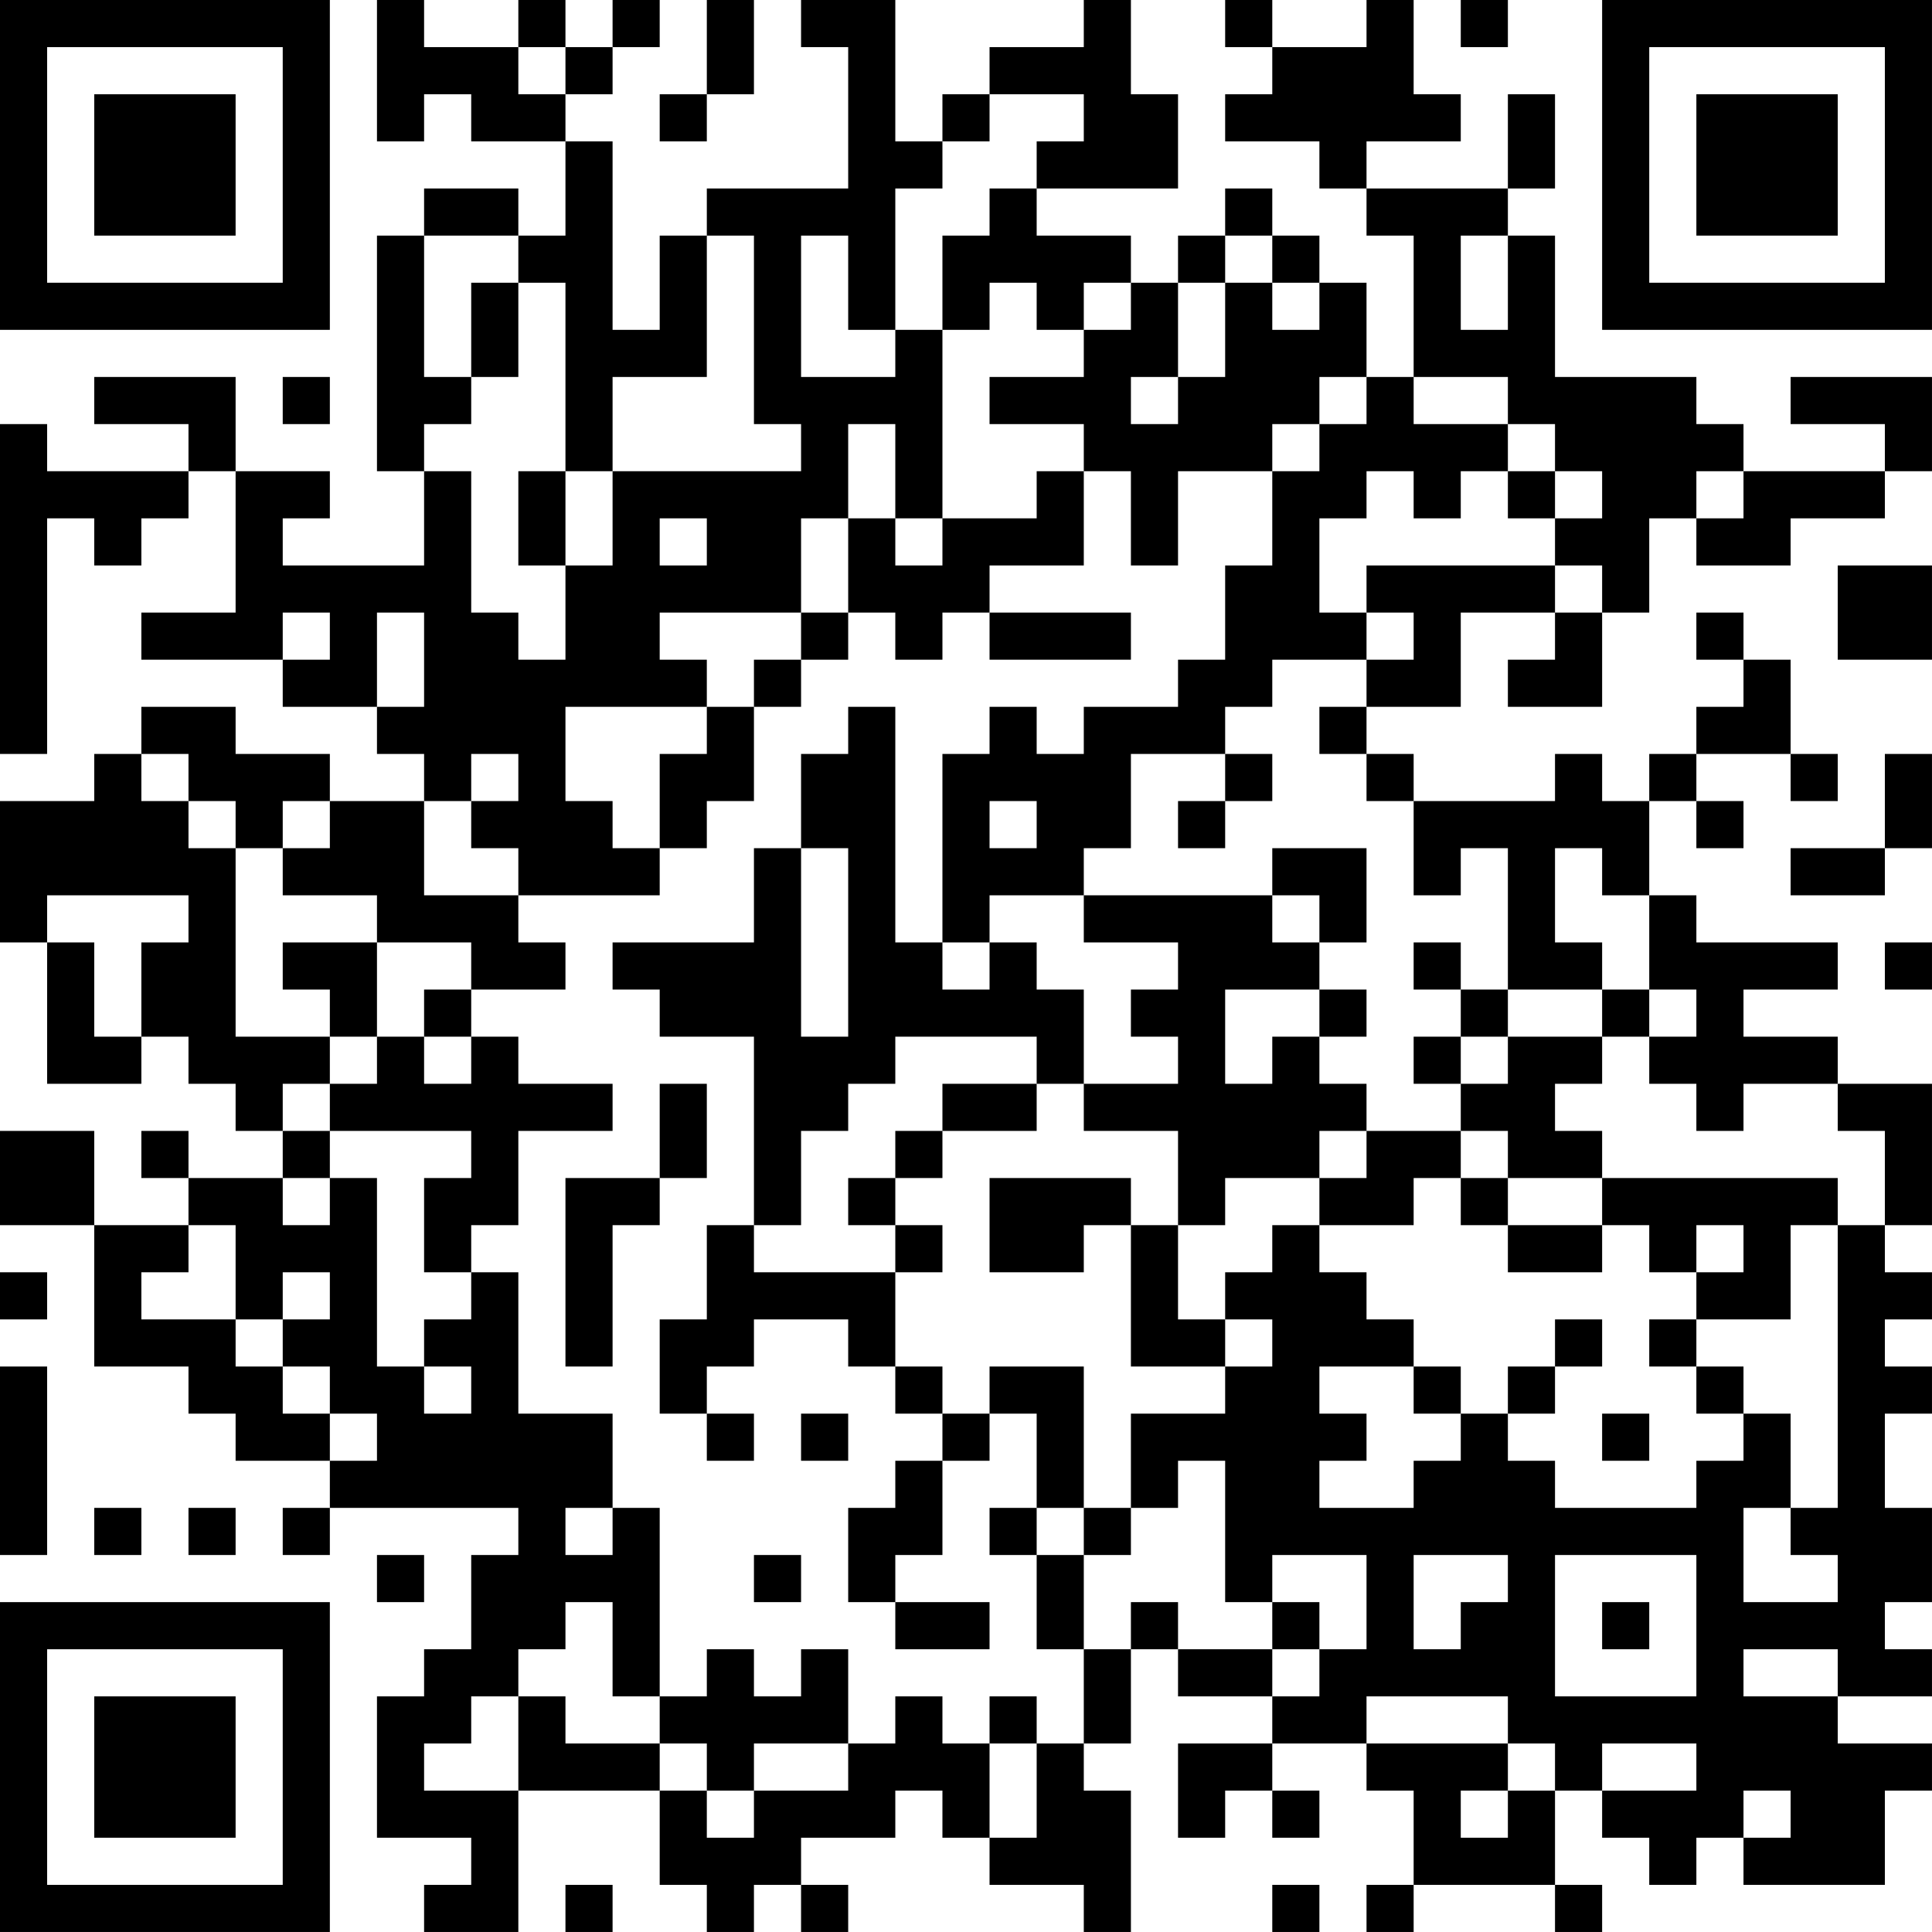 <?xml version="1.0" encoding="UTF-8"?>
<svg xmlns="http://www.w3.org/2000/svg" version="1.1" width="200" height="200" viewBox="0 0 200 200"><rect x="0" y="0" width="200" height="200" fill="#ffffff"/><g transform="scale(4.878)"><g transform="translate(0,0)"><path fill-rule="evenodd" d="M8 0L8 3L9 3L9 2L10 2L10 3L12 3L12 5L11 5L11 4L9 4L9 5L8 5L8 10L9 10L9 12L6 12L6 11L7 11L7 10L5 10L5 8L2 8L2 9L4 9L4 10L1 10L1 9L0 9L0 16L1 16L1 11L2 11L2 12L3 12L3 11L4 11L4 10L5 10L5 13L3 13L3 14L6 14L6 15L8 15L8 16L9 16L9 17L7 17L7 16L5 16L5 15L3 15L3 16L2 16L2 17L0 17L0 20L1 20L1 23L3 23L3 22L4 22L4 23L5 23L5 24L6 24L6 25L4 25L4 24L3 24L3 25L4 25L4 26L2 26L2 24L0 24L0 26L2 26L2 29L4 29L4 30L5 30L5 31L7 31L7 32L6 32L6 33L7 33L7 32L11 32L11 33L10 33L10 35L9 35L9 36L8 36L8 39L10 39L10 40L9 40L9 41L11 41L11 38L14 38L14 40L15 40L15 41L16 41L16 40L17 40L17 41L18 41L18 40L17 40L17 39L19 39L19 38L20 38L20 39L21 39L21 40L23 40L23 41L24 41L24 38L23 38L23 37L24 37L24 35L25 35L25 36L27 36L27 37L25 37L25 39L26 39L26 38L27 38L27 39L28 39L28 38L27 38L27 37L29 37L29 38L30 38L30 40L29 40L29 41L30 41L30 40L33 40L33 41L34 41L34 40L33 40L33 38L34 38L34 39L35 39L35 40L36 40L36 39L37 39L37 40L40 40L40 38L41 38L41 37L39 37L39 36L41 36L41 35L40 35L40 34L41 34L41 32L40 32L40 30L41 30L41 29L40 29L40 28L41 28L41 27L40 27L40 26L41 26L41 23L39 23L39 22L37 22L37 21L39 21L39 20L36 20L36 19L35 19L35 17L36 17L36 18L37 18L37 17L36 17L36 16L38 16L38 17L39 17L39 16L38 16L38 14L37 14L37 13L36 13L36 14L37 14L37 15L36 15L36 16L35 16L35 17L34 17L34 16L33 16L33 17L30 17L30 16L29 16L29 15L31 15L31 13L33 13L33 14L32 14L32 15L34 15L34 13L35 13L35 11L36 11L36 12L38 12L38 11L40 11L40 10L41 10L41 8L38 8L38 9L40 9L40 10L37 10L37 9L36 9L36 8L33 8L33 5L32 5L32 4L33 4L33 2L32 2L32 4L29 4L29 3L31 3L31 2L30 2L30 0L29 0L29 1L27 1L27 0L26 0L26 1L27 1L27 2L26 2L26 3L28 3L28 4L29 4L29 5L30 5L30 8L29 8L29 6L28 6L28 5L27 5L27 4L26 4L26 5L25 5L25 6L24 6L24 5L22 5L22 4L25 4L25 2L24 2L24 0L23 0L23 1L21 1L21 2L20 2L20 3L19 3L19 0L17 0L17 1L18 1L18 4L15 4L15 5L14 5L14 7L13 7L13 3L12 3L12 2L13 2L13 1L14 1L14 0L13 0L13 1L12 1L12 0L11 0L11 1L9 1L9 0ZM15 0L15 2L14 2L14 3L15 3L15 2L16 2L16 0ZM31 0L31 1L32 1L32 0ZM11 1L11 2L12 2L12 1ZM21 2L21 3L20 3L20 4L19 4L19 7L18 7L18 5L17 5L17 8L19 8L19 7L20 7L20 11L19 11L19 9L18 9L18 11L17 11L17 13L14 13L14 14L15 14L15 15L12 15L12 17L13 17L13 18L14 18L14 19L11 19L11 18L10 18L10 17L11 17L11 16L10 16L10 17L9 17L9 19L11 19L11 20L12 20L12 21L10 21L10 20L8 20L8 19L6 19L6 18L7 18L7 17L6 17L6 18L5 18L5 17L4 17L4 16L3 16L3 17L4 17L4 18L5 18L5 22L7 22L7 23L6 23L6 24L7 24L7 25L6 25L6 26L7 26L7 25L8 25L8 29L9 29L9 30L10 30L10 29L9 29L9 28L10 28L10 27L11 27L11 30L13 30L13 32L12 32L12 33L13 33L13 32L14 32L14 36L13 36L13 34L12 34L12 35L11 35L11 36L10 36L10 37L9 37L9 38L11 38L11 36L12 36L12 37L14 37L14 38L15 38L15 39L16 39L16 38L18 38L18 37L19 37L19 36L20 36L20 37L21 37L21 39L22 39L22 37L23 37L23 35L24 35L24 34L25 34L25 35L27 35L27 36L28 36L28 35L29 35L29 33L27 33L27 34L26 34L26 31L25 31L25 32L24 32L24 30L26 30L26 29L27 29L27 28L26 28L26 27L27 27L27 26L28 26L28 27L29 27L29 28L30 28L30 29L28 29L28 30L29 30L29 31L28 31L28 32L30 32L30 31L31 31L31 30L32 30L32 31L33 31L33 32L36 32L36 31L37 31L37 30L38 30L38 32L37 32L37 34L39 34L39 33L38 33L38 32L39 32L39 26L40 26L40 24L39 24L39 23L37 23L37 24L36 24L36 23L35 23L35 22L36 22L36 21L35 21L35 19L34 19L34 18L33 18L33 20L34 20L34 21L32 21L32 18L31 18L31 19L30 19L30 17L29 17L29 16L28 16L28 15L29 15L29 14L30 14L30 13L29 13L29 12L33 12L33 13L34 13L34 12L33 12L33 11L34 11L34 10L33 10L33 9L32 9L32 8L30 8L30 9L32 9L32 10L31 10L31 11L30 11L30 10L29 10L29 11L28 11L28 13L29 13L29 14L27 14L27 15L26 15L26 16L24 16L24 18L23 18L23 19L21 19L21 20L20 20L20 16L21 16L21 15L22 15L22 16L23 16L23 15L25 15L25 14L26 14L26 12L27 12L27 10L28 10L28 9L29 9L29 8L28 8L28 9L27 9L27 10L25 10L25 12L24 12L24 10L23 10L23 9L21 9L21 8L23 8L23 7L24 7L24 6L23 6L23 7L22 7L22 6L21 6L21 7L20 7L20 5L21 5L21 4L22 4L22 3L23 3L23 2ZM9 5L9 8L10 8L10 9L9 9L9 10L10 10L10 13L11 13L11 14L12 14L12 12L13 12L13 10L17 10L17 9L16 9L16 5L15 5L15 8L13 8L13 10L12 10L12 6L11 6L11 5ZM26 5L26 6L25 6L25 8L24 8L24 9L25 9L25 8L26 8L26 6L27 6L27 7L28 7L28 6L27 6L27 5ZM31 5L31 7L32 7L32 5ZM10 6L10 8L11 8L11 6ZM6 8L6 9L7 9L7 8ZM11 10L11 12L12 12L12 10ZM22 10L22 11L20 11L20 12L19 12L19 11L18 11L18 13L17 13L17 14L16 14L16 15L15 15L15 16L14 16L14 18L15 18L15 17L16 17L16 15L17 15L17 14L18 14L18 13L19 13L19 14L20 14L20 13L21 13L21 14L24 14L24 13L21 13L21 12L23 12L23 10ZM32 10L32 11L33 11L33 10ZM36 10L36 11L37 11L37 10ZM14 11L14 12L15 12L15 11ZM39 12L39 14L41 14L41 12ZM6 13L6 14L7 14L7 13ZM8 13L8 15L9 15L9 13ZM18 15L18 16L17 16L17 18L16 18L16 20L13 20L13 21L14 21L14 22L16 22L16 26L15 26L15 28L14 28L14 30L15 30L15 31L16 31L16 30L15 30L15 29L16 29L16 28L18 28L18 29L19 29L19 30L20 30L20 31L19 31L19 32L18 32L18 34L19 34L19 35L21 35L21 34L19 34L19 33L20 33L20 31L21 31L21 30L22 30L22 32L21 32L21 33L22 33L22 35L23 35L23 33L24 33L24 32L23 32L23 29L21 29L21 30L20 30L20 29L19 29L19 27L20 27L20 26L19 26L19 25L20 25L20 24L22 24L22 23L23 23L23 24L25 24L25 26L24 26L24 25L21 25L21 27L23 27L23 26L24 26L24 29L26 29L26 28L25 28L25 26L26 26L26 25L28 25L28 26L30 26L30 25L31 25L31 26L32 26L32 27L34 27L34 26L35 26L35 27L36 27L36 28L35 28L35 29L36 29L36 30L37 30L37 29L36 29L36 28L38 28L38 26L39 26L39 25L34 25L34 24L33 24L33 23L34 23L34 22L35 22L35 21L34 21L34 22L32 22L32 21L31 21L31 20L30 20L30 21L31 21L31 22L30 22L30 23L31 23L31 24L29 24L29 23L28 23L28 22L29 22L29 21L28 21L28 20L29 20L29 18L27 18L27 19L23 19L23 20L25 20L25 21L24 21L24 22L25 22L25 23L23 23L23 21L22 21L22 20L21 20L21 21L20 21L20 20L19 20L19 15ZM26 16L26 17L25 17L25 18L26 18L26 17L27 17L27 16ZM40 16L40 18L38 18L38 19L40 19L40 18L41 18L41 16ZM21 17L21 18L22 18L22 17ZM17 18L17 22L18 22L18 18ZM1 19L1 20L2 20L2 22L3 22L3 20L4 20L4 19ZM27 19L27 20L28 20L28 19ZM6 20L6 21L7 21L7 22L8 22L8 23L7 23L7 24L10 24L10 25L9 25L9 27L10 27L10 26L11 26L11 24L13 24L13 23L11 23L11 22L10 22L10 21L9 21L9 22L8 22L8 20ZM40 20L40 21L41 21L41 20ZM26 21L26 23L27 23L27 22L28 22L28 21ZM9 22L9 23L10 23L10 22ZM19 22L19 23L18 23L18 24L17 24L17 26L16 26L16 27L19 27L19 26L18 26L18 25L19 25L19 24L20 24L20 23L22 23L22 22ZM31 22L31 23L32 23L32 22ZM14 23L14 25L12 25L12 29L13 29L13 26L14 26L14 25L15 25L15 23ZM28 24L28 25L29 25L29 24ZM31 24L31 25L32 25L32 26L34 26L34 25L32 25L32 24ZM4 26L4 27L3 27L3 28L5 28L5 29L6 29L6 30L7 30L7 31L8 31L8 30L7 30L7 29L6 29L6 28L7 28L7 27L6 27L6 28L5 28L5 26ZM36 26L36 27L37 27L37 26ZM0 27L0 28L1 28L1 27ZM33 28L33 29L32 29L32 30L33 30L33 29L34 29L34 28ZM0 29L0 33L1 33L1 29ZM30 29L30 30L31 30L31 29ZM17 30L17 31L18 31L18 30ZM34 30L34 31L35 31L35 30ZM2 32L2 33L3 33L3 32ZM4 32L4 33L5 33L5 32ZM22 32L22 33L23 33L23 32ZM8 33L8 34L9 34L9 33ZM16 33L16 34L17 34L17 33ZM30 33L30 35L31 35L31 34L32 34L32 33ZM33 33L33 36L36 36L36 33ZM27 34L27 35L28 35L28 34ZM34 34L34 35L35 35L35 34ZM15 35L15 36L14 36L14 37L15 37L15 38L16 38L16 37L18 37L18 35L17 35L17 36L16 36L16 35ZM37 35L37 36L39 36L39 35ZM21 36L21 37L22 37L22 36ZM29 36L29 37L32 37L32 38L31 38L31 39L32 39L32 38L33 38L33 37L32 37L32 36ZM34 37L34 38L36 38L36 37ZM37 38L37 39L38 39L38 38ZM12 40L12 41L13 41L13 40ZM27 40L27 41L28 41L28 40ZM0 0L0 7L7 7L7 0ZM1 1L1 6L6 6L6 1ZM2 2L2 5L5 5L5 2ZM34 0L34 7L41 7L41 0ZM35 1L35 6L40 6L40 1ZM36 2L36 5L39 5L39 2ZM0 34L0 41L7 41L7 34ZM1 35L1 40L6 40L6 35ZM2 36L2 39L5 39L5 36Z" fill="#000000"/></g></g></svg>
